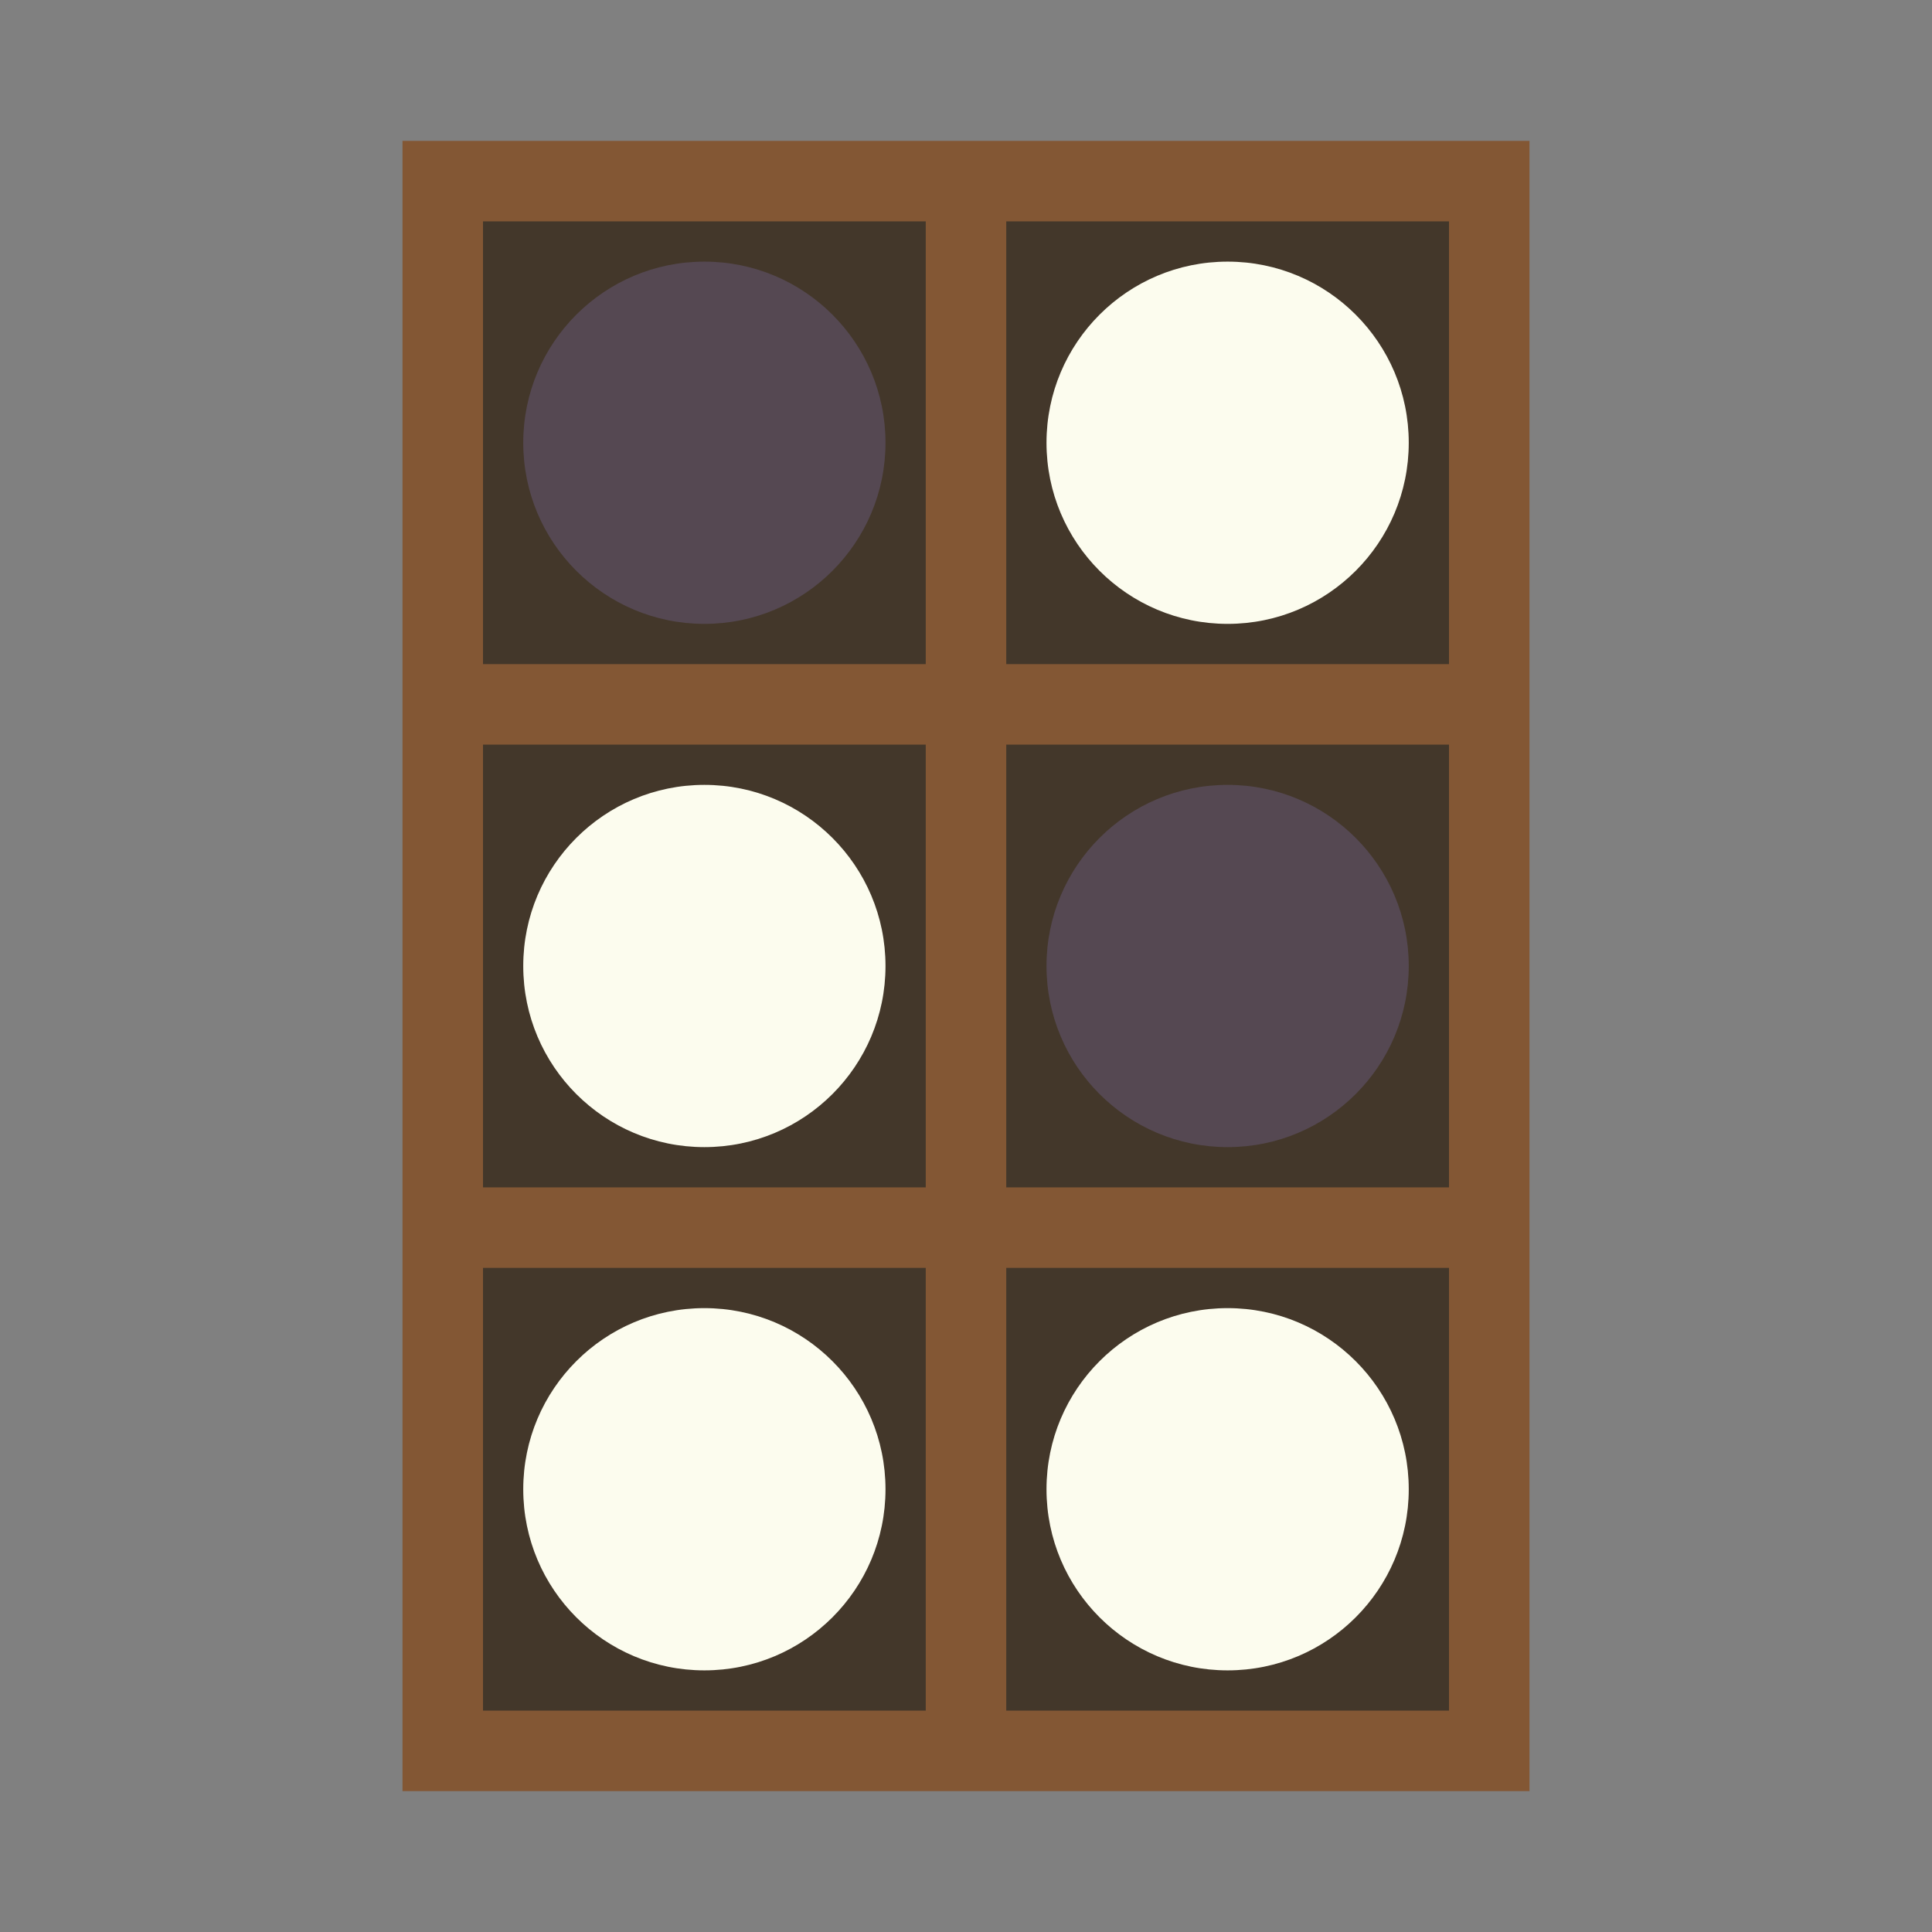 <?xml version="1.0" encoding="UTF-8"?>
<svg width="480" height="480" xmlns="http://www.w3.org/2000/svg" xmlns:xlink="http://www.w3.org/1999/xlink" version="1.1" >

	<rect width="100%" height="100%" fill="#808080" stroke="none"/>

	<rect x="100" y="35" width="280" height="410" fill="#835734"></rect>

	<rect x="120" y="55" width="110" height="110" fill="#43372A"></rect>
	<rect x="120" y="185" width="110" height="110" fill="#43372A"></rect>
	<rect x="120" y="315" width="110" height="110" fill="#43372A"></rect>
	<rect x="250" y="55" width="110" height="110" fill="#43372A"></rect>
	<rect x="250" y="185" width="110" height="110" fill="#43372A"></rect>
	<rect x="250" y="315" width="110" height="110" fill="#43372A"></rect>

	<circle cx="175" cy="110" r="45" fill="#554852"></circle>
	<circle cx="175" cy="240" r="45" fill="#FCFCEE"></circle>
	<circle cx="175" cy="370" r="45" fill="#FCFCEE"></circle>
	<circle cx="305" cy="110" r="45" fill="#FCFCEE"></circle>
	<circle cx="305" cy="240" r="45" fill="#554852"></circle>
	<circle cx="305" cy="370" r="45" fill="#FCFCEE"></circle>

</svg>
